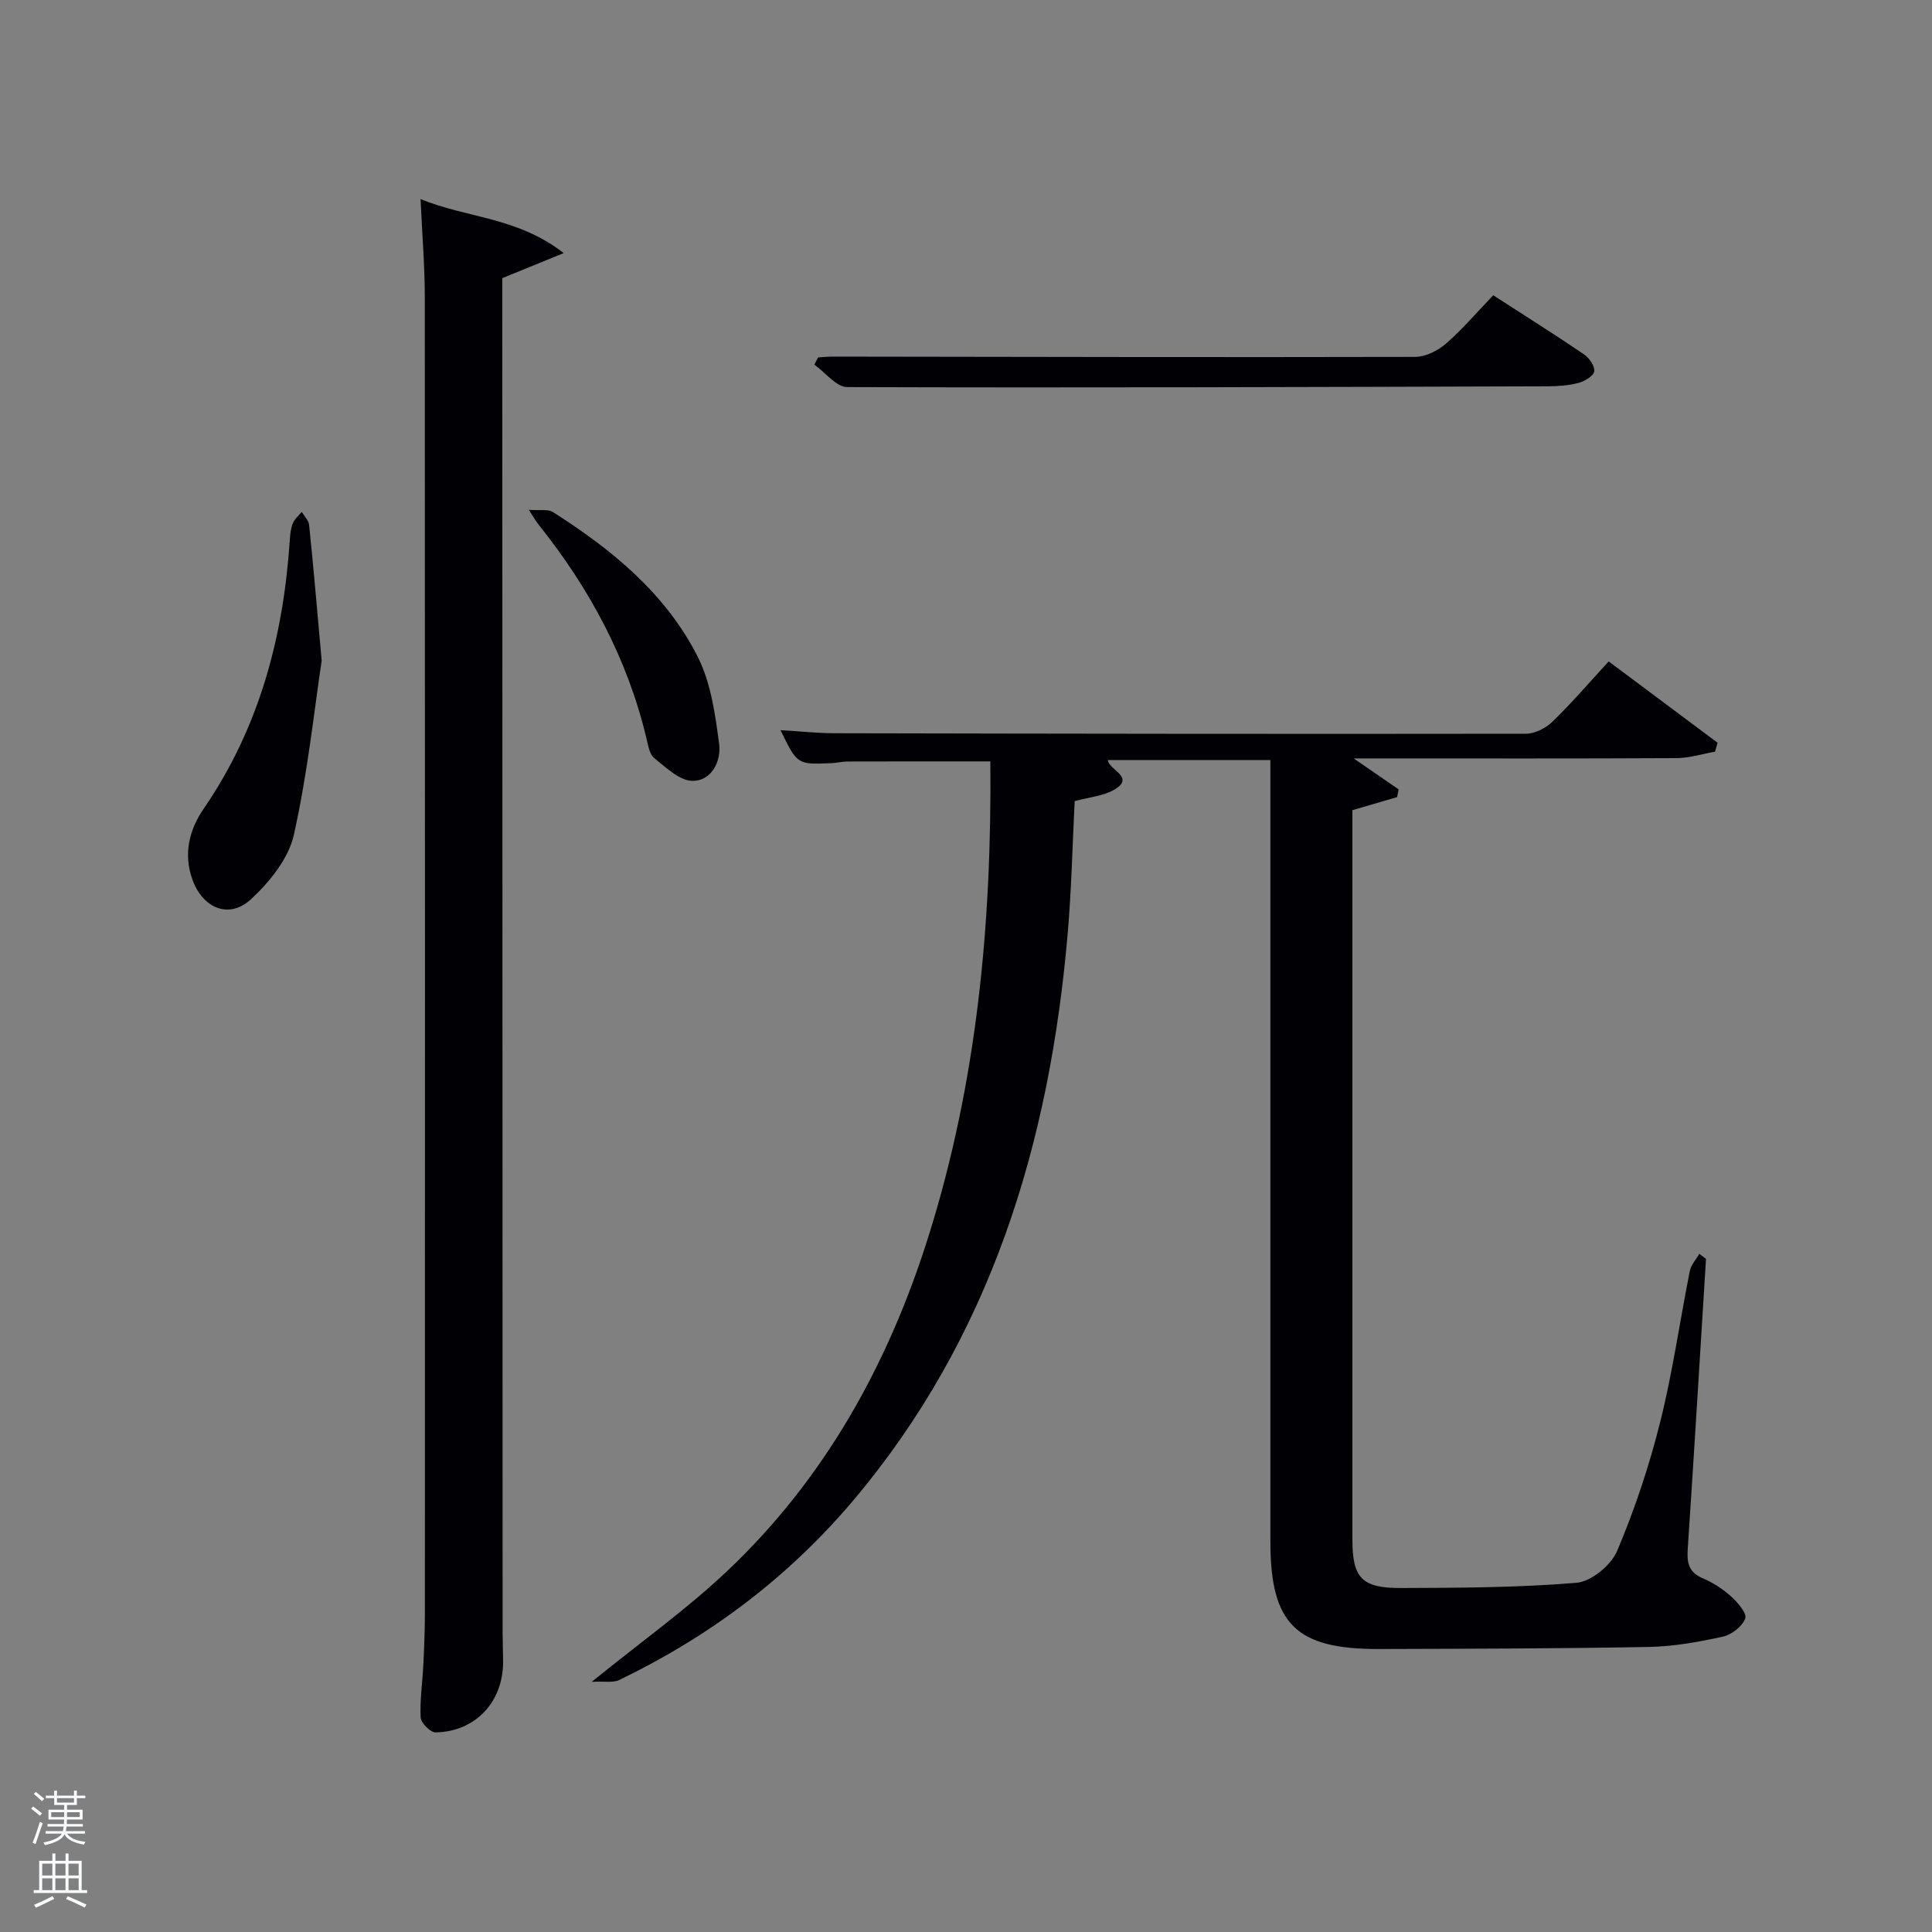 <svg enable-background="new 0 0 400 400" viewBox="0 0 400 400" xmlns="http://www.w3.org/2000/svg"><rect x="0" y="0" width="400" height="400" fill="#808080" stroke="none"/><path d="m6.44 374.46.42-.45c.65.47 1.27.95 1.85 1.44l-.45.49c-.65-.56-1.25-1.06-1.82-1.48m.93 7.33-.63-.26c.55-1.36 1.05-2.8 1.52-4.33.19.1.38.19.59.27-.46 1.29-.95 2.73-1.48 4.32m-.38-10.38.44-.42c.43.34 1.01.82 1.74 1.44l-.49.49c-.53-.51-1.09-1.01-1.69-1.51m2.5.35h1.72v-1.04h.59v1.04h3.52v-1.04h.59v1.04h1.75v.53h-1.75v1.42h-2.03v.97h3.22v2.03h-3.24c0 .35-.01.66-.03.93h3.32v.53h-3.37c-.03.27-.08.58-.15.94h3.96v.53h-3.71c.67.92 1.93 1.48 3.79 1.68-.13.24-.23.44-.29.59-2.13-.38-3.48-1.08-4.04-2.12-.43.97-1.77 1.72-4.03 2.23-.09-.19-.2-.37-.33-.55 2.1-.42 3.37-1.03 3.81-1.83h-3.36v-.53h3.58c.08-.29.13-.61.16-.94h-3.33v-.53h3.39c.02-.27.04-.58.04-.93h-3.23v-2.03h3.25v-.97h-2.07v-1.42h-1.73zm1.12 3.44v1h2.65c.01-.3.02-.44.02-.4v-.25-.35zm1.19-2h3.52v-.91h-3.52zm4.71 2h-2.63v.59c0 .15-.01.28-.01.4h2.64z" fill="#fafbfc"/><path d="m13.56 383.74h.63v1.52h2.72v6.07h1.13v.6h-11.06v-.6h1.13v-6.07h2.73v-1.52h.63v1.52h2.1v-1.52zm-2.69 8.83.38.56c-1.24.63-2.53 1.25-3.85 1.85-.1-.21-.21-.42-.34-.63 1.36-.55 2.63-1.15 3.81-1.78m-2.13-4.27h2.1v-2.45h-2.1zm0 3.04h2.1v-2.46h-2.1zm2.72-3.04h2.1v-2.45h-2.1zm0 3.04h2.1v-2.46h-2.1zm6.07 3.6c-1.41-.71-2.7-1.3-3.86-1.78l.35-.56c1.45.62 2.75 1.19 3.88 1.72zm-1.25-9.09h-2.1v2.45h2.1zm-2.09 5.49h2.1v-2.46h-2.1z" fill="#fafbfc"/><g fill="#010105"><path d="m353.21 260.64c-1.25 20.07-2.46 40.13-3.79 60.19-.18 2.75.23 4.7 3.07 5.91 2.11.9 4.16 2.2 5.86 3.74 1.38 1.24 3.37 3.53 2.99 4.59-.6 1.65-2.82 3.38-4.64 3.78-5 1.1-10.14 2.03-15.24 2.13-18.66.35-37.32.37-55.98.43-17.2.05-22.46-5.19-22.46-22.25-.01-33 0-65.99 0-98.99 0-20.81 0-41.63 0-62.8-11.33 0-22.41 0-33.66 0 .2 2.06 5.92 3.58 1.16 6.22-2.25 1.24-5.05 1.47-8.02 2.27-.46 8.99-.65 18.25-1.45 27.46-3.73 43.32-15.85 83.54-44.47 117.42-13.4 15.86-29.7 28.09-48.39 37.09-1.26.61-3 .23-5.69.38 10.24-8.3 19.6-14.97 27.88-22.78 20.31-19.14 33.45-42.81 41.8-69.29 10.11-32.06 13.17-65 12.86-98.5-10.03 0-19.78-.01-29.52.02-1.15 0-2.3.3-3.46.35-7 .29-7 .28-10.46-6.84 3.94.23 7.64.64 11.34.64 47.66.1 95.32.17 142.98.1 1.86 0 4.13-1.16 5.51-2.5 4.03-3.92 7.71-8.21 11.63-12.47 8.12 6.06 15.34 11.45 22.55 16.84-.18.62-.35 1.23-.53 1.85-2.64.46-5.28 1.31-7.93 1.33-20.5.11-41 .06-61.49.06-1.64 0-3.28 0-5.4 0 3.38 2.33 6.34 4.37 9.31 6.41-.1.53-.21 1.07-.31 1.6-2.9.85-5.79 1.7-9.26 2.71v4.52 146.49c0 7.9 1.9 10.06 9.99 10.03 12.14-.04 24.32-.07 36.4-1.08 3.05-.25 7.16-3.63 8.41-6.58 3.67-8.64 6.66-17.65 8.94-26.76 2.57-10.27 4.04-20.82 6.12-31.22.25-1.26 1.29-2.37 1.96-3.55.46.34.93.69 1.39 1.05z"/><path d="m87.07 41.22c9.63 3.95 20.02 3.69 29.64 11.18-4.94 2.02-8.6 3.51-12.72 5.19v4.07c.02 92.11.04 184.22.07 276.33 0 2 .09 4 .1 5.99.05 8.35-5.71 14.57-14 14.69-1.06.02-3.02-1.97-3.07-3.11-.18-3.62.39-7.28.56-10.93.18-3.66.32-7.32.32-10.98.02-90.61.03-181.23-.02-271.84.01-6.57-.54-13.15-.88-20.59z"/><path d="m309.16 61.13c6.57 4.25 12.76 8.14 18.81 12.25 1.08.73 2.27 2.47 2.09 3.52-.17.98-1.99 2.05-3.26 2.38-2.05.54-4.26.69-6.4.7-48.33.15-96.65.32-144.98.16-2.28-.01-4.55-3.03-6.82-4.65.26-.5.52-.99.78-1.49 1.04-.06 2.08-.18 3.13-.17 40.16.05 80.32.16 120.49.06 2.16-.01 4.71-1.29 6.4-2.76 3.47-3.04 6.49-6.6 9.76-10z"/><path d="m66.6 136.77c-1.51 9.99-2.88 23.22-5.77 36.11-1.1 4.89-5.01 9.72-8.85 13.28-4.53 4.21-9.97 1.91-12.12-3.99-1.95-5.35-.66-10.41 2.29-14.7 11.55-16.82 16.53-35.65 17.85-55.7.08-1.15.19-2.36.62-3.41.37-.9 1.21-1.6 1.85-2.39.53.91 1.44 1.78 1.53 2.73.86 8.25 1.56 16.52 2.6 28.07z"/><path d="m109.47 105.55c2.37.18 3.99-.17 4.99.46 12.22 7.76 23.37 16.87 30 29.97 2.73 5.4 3.62 11.92 4.43 18.05.46 3.49-1.52 7.67-5.51 7.64-2.67-.02-5.49-2.76-7.91-4.7-1-.8-1.29-2.66-1.63-4.1-3.93-16.48-11.74-30.98-22.24-44.14-.52-.62-.92-1.34-2.13-3.18z"/></g></svg>